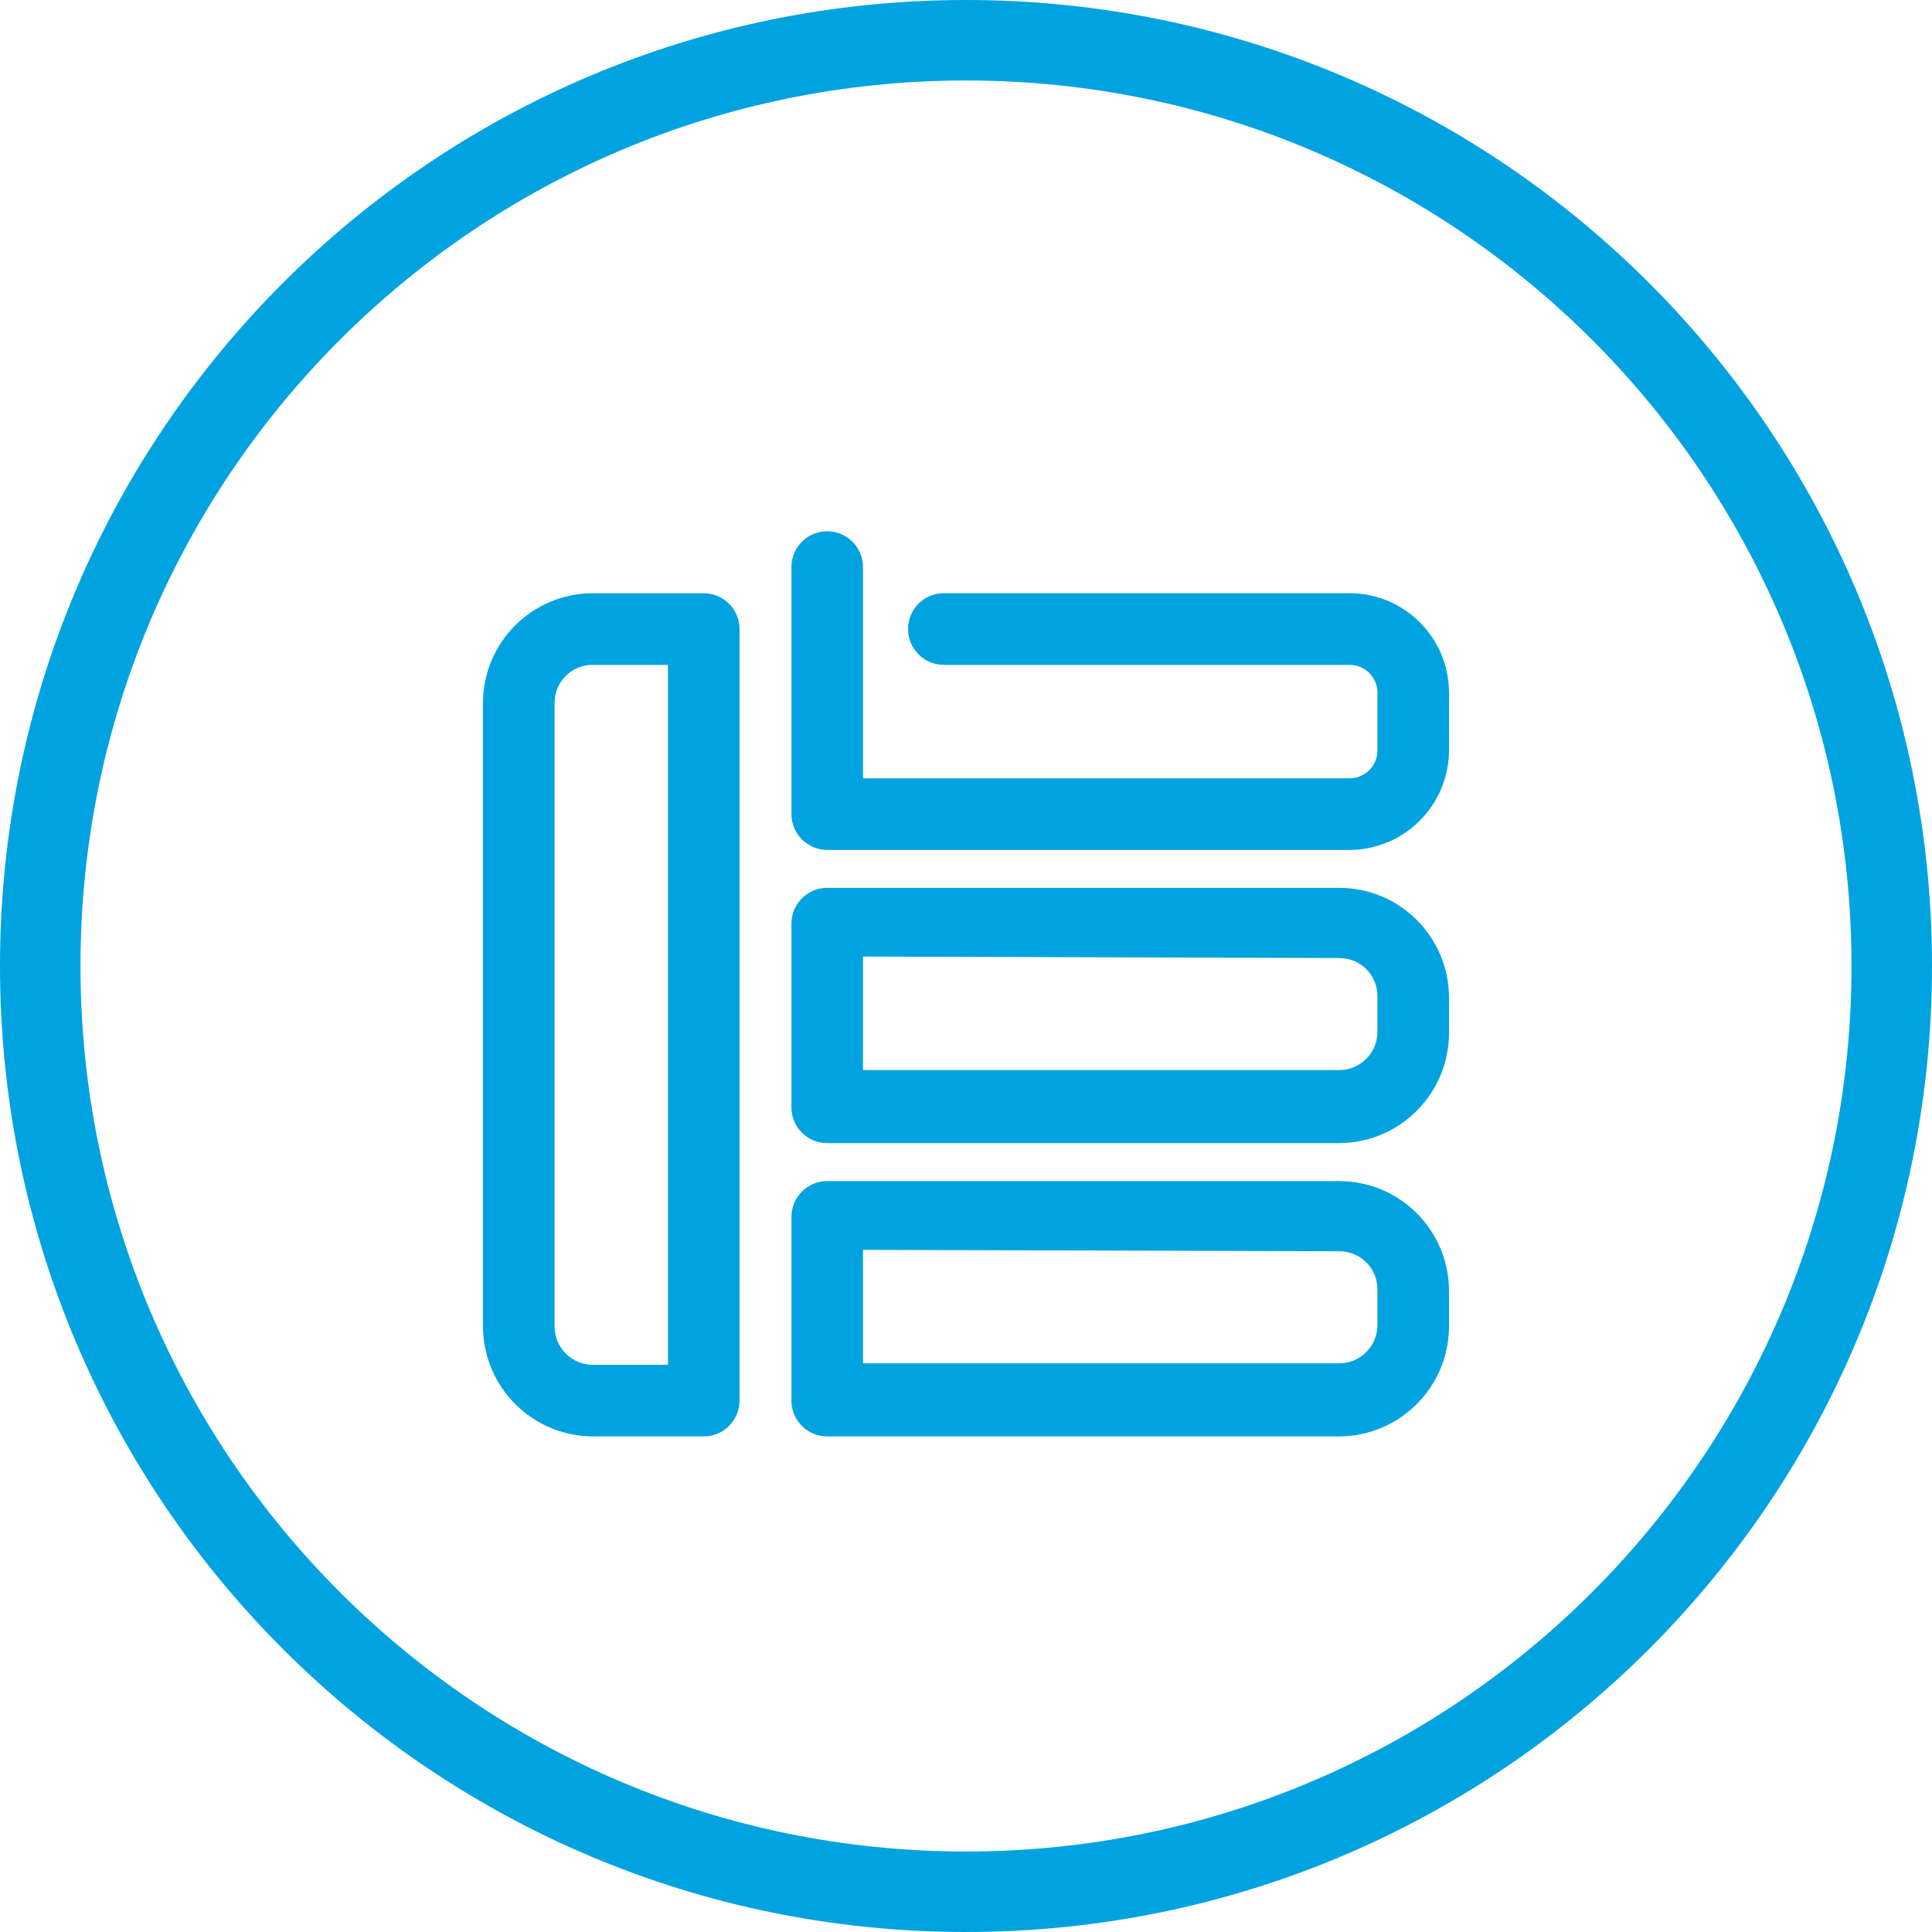<svg width="100%" height="100%" viewBox="0 0 50 50" fill="none" xmlns="http://www.w3.org/2000/svg">
<path fill-rule="evenodd" clip-rule="evenodd" d="M25 50C11.193 50 0 38.807 0 25C0 11.193 11.193 0 25 0C38.807 0 50 11.193 50 25C50 38.807 38.807 50 25 50ZM25 2.083C12.344 2.083 2.083 12.344 2.083 25C2.083 37.656 12.344 47.917 25 47.917C37.656 47.917 47.917 37.656 47.917 25C47.917 12.344 37.656 2.083 25 2.083Z" fill="#00A3E0"/>
<path fill-rule="evenodd" clip-rule="evenodd" d="M15.343 37.174H18.213C18.724 37.174 19.139 36.759 19.139 36.247V16.279C19.139 15.768 18.724 15.353 18.213 15.353H15.343C13.776 15.353 12.505 16.62 12.5 18.188V34.329C12.505 35.898 13.775 37.169 15.343 37.174ZM17.287 35.321H15.343C14.796 35.321 14.352 34.877 14.352 34.329V18.188C14.352 17.646 14.792 17.206 15.334 17.206C15.336 17.206 15.34 17.206 15.343 17.206H17.287V35.321Z" fill="#00A3E0"/>
<path fill-rule="evenodd" clip-rule="evenodd" d="M21.408 37.174H34.657C36.225 37.169 37.495 35.898 37.5 34.329V33.403C37.495 31.835 36.224 30.567 34.657 30.567H21.408C20.897 30.567 20.482 30.982 20.482 31.494V36.284C20.502 36.782 20.911 37.174 21.408 37.174ZM34.657 32.383C35.199 32.378 35.643 32.814 35.648 33.356C35.648 33.359 35.648 33.363 35.648 33.365V34.292C35.648 34.84 35.205 35.283 34.657 35.283H22.334V32.346L34.657 32.383Z" fill="#00A3E0"/>
<path fill-rule="evenodd" clip-rule="evenodd" d="M21.408 21.996H34.926C36.345 21.991 37.495 20.841 37.5 19.42V17.928C37.5 16.506 36.347 15.352 34.926 15.352H24.426C23.915 15.352 23.5 15.768 23.5 16.279C23.5 16.791 23.915 17.206 24.426 17.206H34.926C35.325 17.206 35.648 17.529 35.648 17.928V19.42C35.648 19.82 35.325 20.143 34.926 20.143H22.334V14.676C22.334 14.165 21.919 13.749 21.408 13.749C20.897 13.749 20.482 14.165 20.482 14.676V21.07C20.482 21.581 20.897 21.996 21.408 21.996Z" fill="#00A3E0"/>
<path fill-rule="evenodd" clip-rule="evenodd" d="M21.408 29.584H34.657C36.225 29.579 37.495 28.308 37.5 26.739V25.813C37.495 24.245 36.224 22.977 34.657 22.977H21.408C20.897 22.977 20.482 23.392 20.482 23.904V28.695C20.502 29.192 20.911 29.584 21.408 29.584ZM34.657 24.794C35.199 24.788 35.643 25.224 35.648 25.767C35.648 25.769 35.648 25.773 35.648 25.776V26.702C35.648 27.25 35.205 27.694 34.657 27.694H22.334V24.756L34.657 24.794Z" fill="#00A3E0"/>
</svg>
